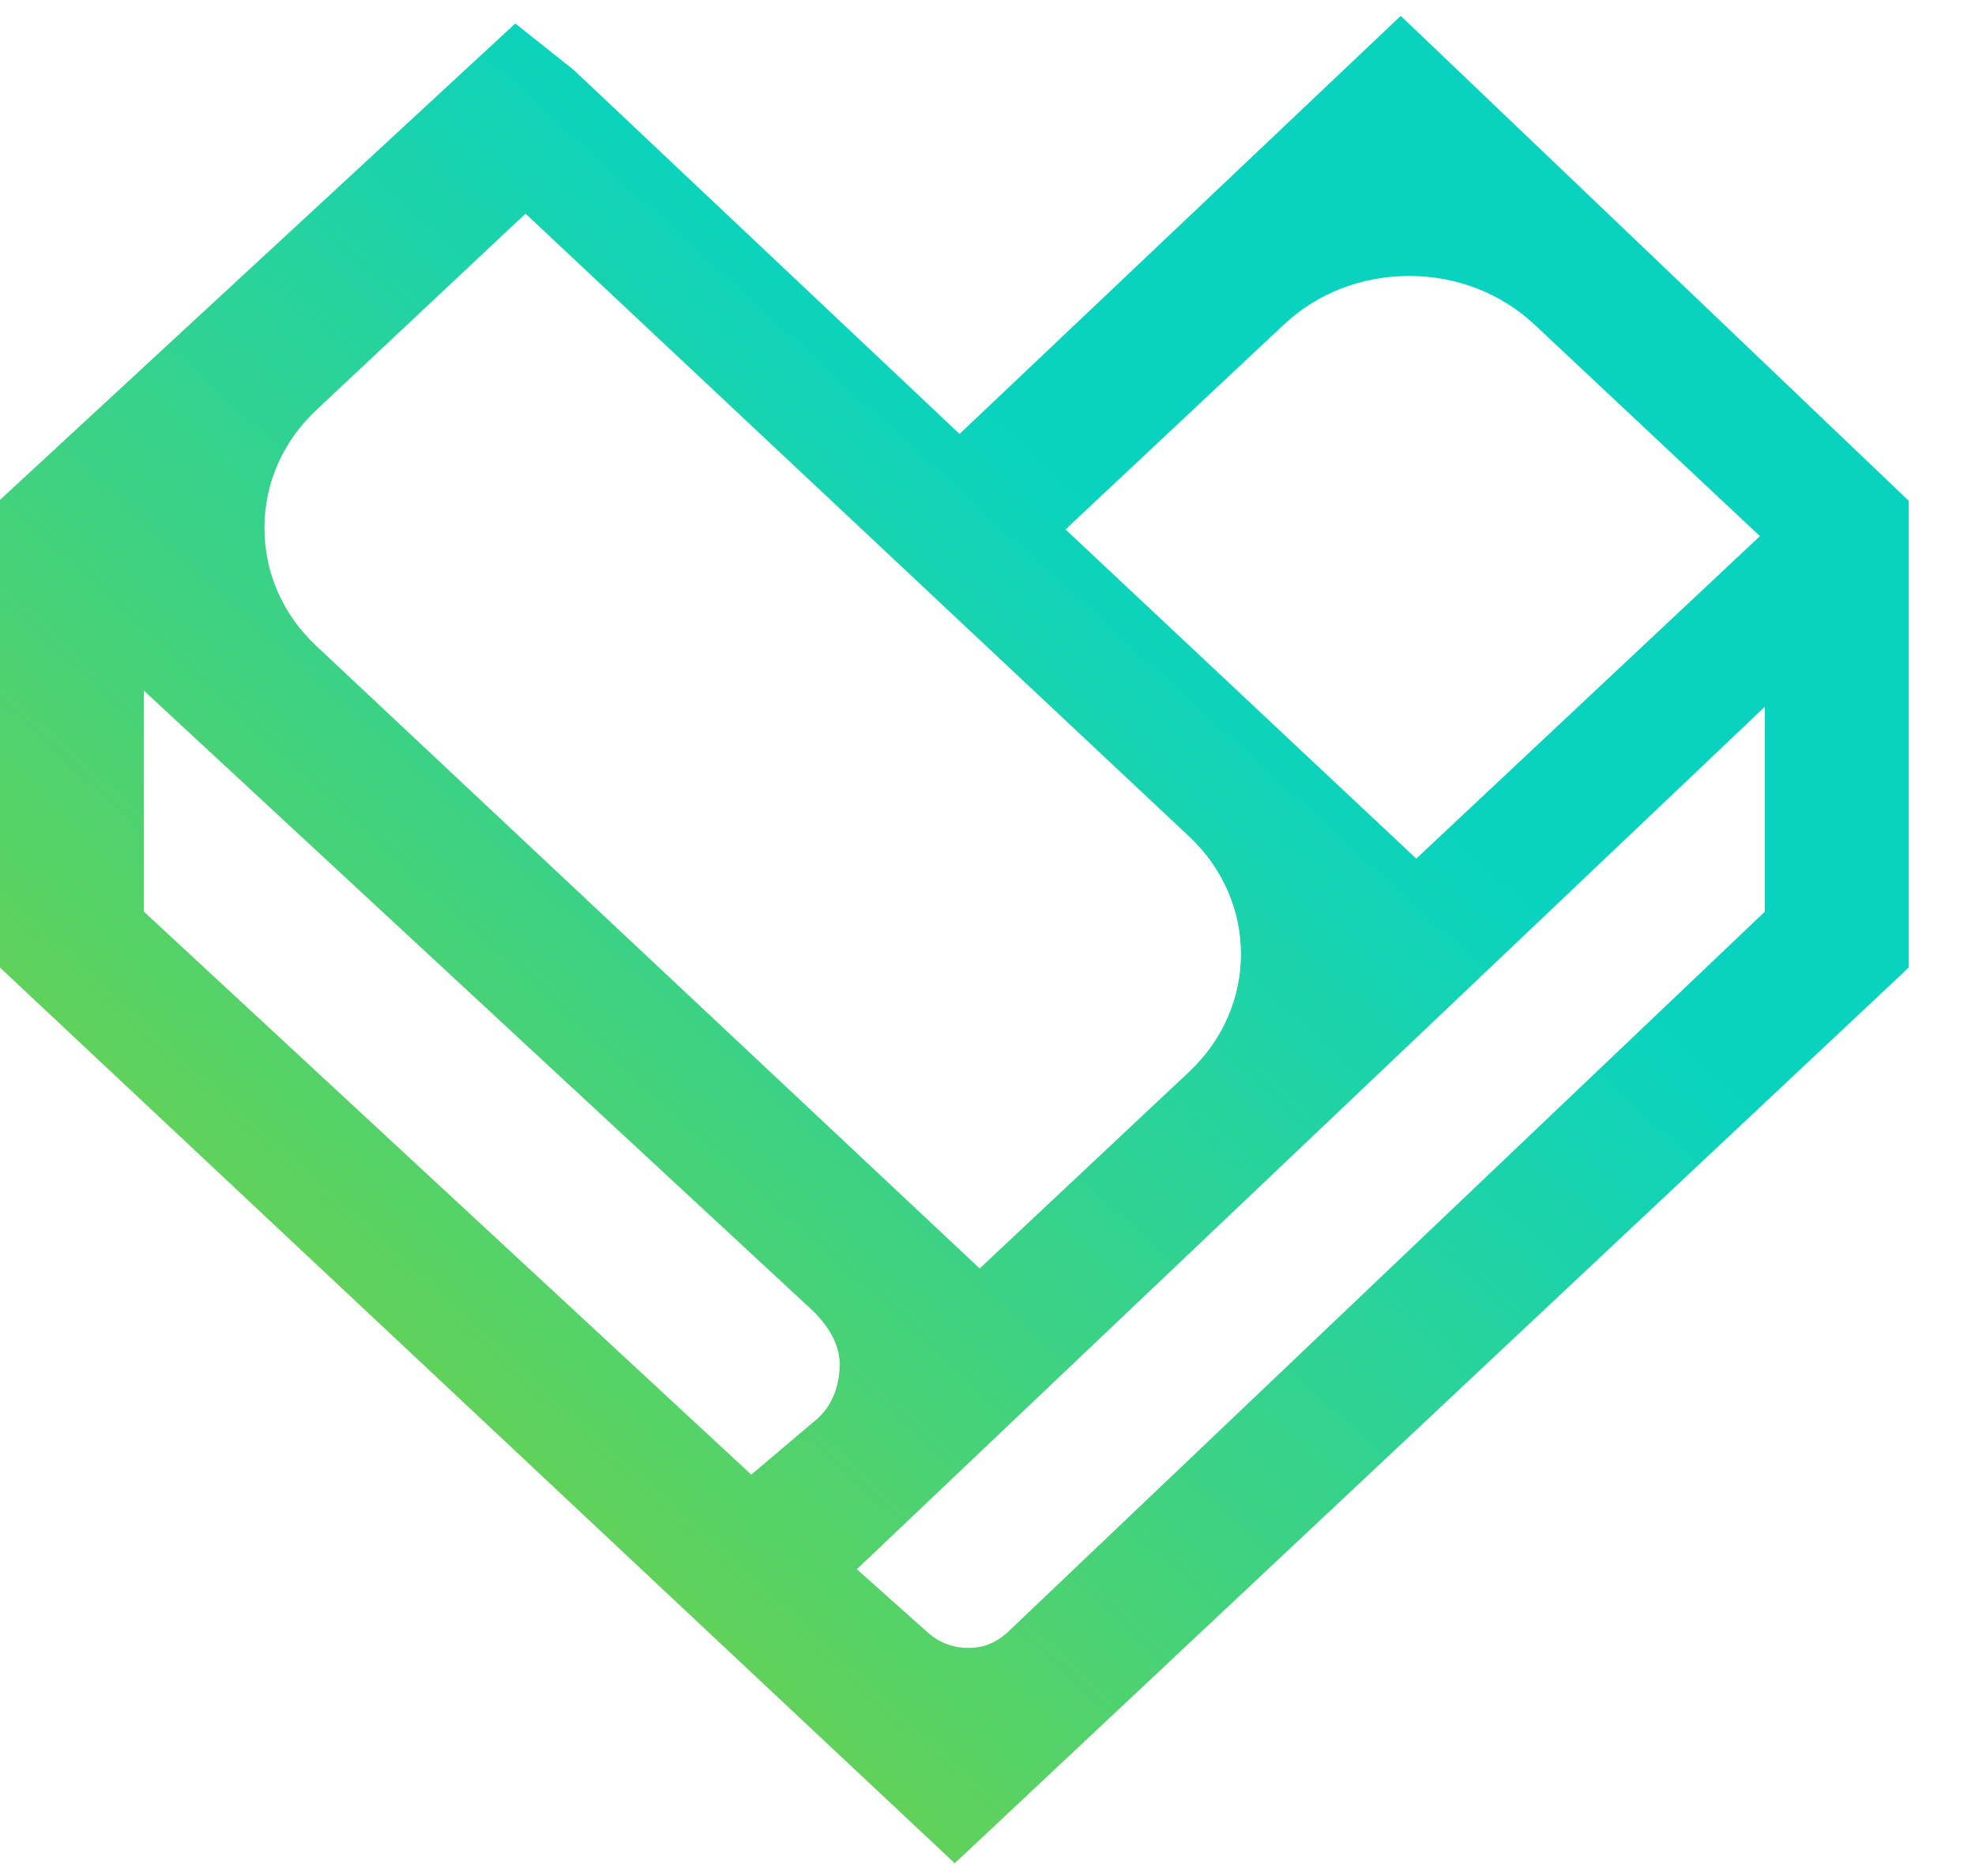 <svg width="20" height="19" viewBox="0 0 20 19" xmlns="http://www.w3.org/2000/svg">
	<defs>
		<linearGradient x1="0%" y1="100%" x2="63.848%" y2="32.54%" id="linearGradient-1">
			<stop stop-color="#94D11F" offset="0%"/>
			<stop stop-color="#09D3BF" offset="100%"/>
		</linearGradient>
	</defs>
	<g fill="none" fill-rule="evenodd">
		<g transform="translate(-583 -100)" fill="url(#linearGradient-1)">
			<g>
				<g>
					<g>
						<g>
							<g>
								<path d="M8.503,13.814 C8.503,13.97 8.465,14.192 8.285,14.362 L7.608,14.935 L1.457,9.233 L1.457,6.995 L8.221,13.266 C8.326,13.365 8.503,13.568 8.503,13.814 L8.503,13.814 Z M17.871,7.159 L17.871,9.234 L10.218,16.518 C10.092,16.637 9.965,16.69 9.806,16.69 C9.643,16.69 9.498,16.632 9.377,16.518 L8.677,15.893 L17.871,7.159 Z M12.041,10.856 L9.921,12.847 L3.201,6.54 C2.864,6.223 2.678,5.8 2.678,5.347 C2.678,4.895 2.864,4.472 3.2,4.156 L5.322,2.164 L12.041,8.471 C12.742,9.128 12.742,10.198 12.041,10.856 L12.041,10.856 Z M10.79,5.362 L13.001,3.288 C13.339,2.97 13.79,2.795 14.27,2.795 C14.751,2.795 15.202,2.971 15.541,3.289 L17.822,5.43 L14.342,8.696 L13.072,7.504 L10.79,5.362 Z M19.287,5.032 L14.288,0.259 L14.184,0.161 L14.081,0.259 L9.717,4.395 L5.816,0.714 L5.811,0.709 L5.807,0.706 L5.32,0.319 L5.218,0.238 L5.123,0.326 L0.043,5.023 L0,5.063 L0,5.121 L0,9.743 L0,9.8 L0.043,9.84 L9.565,18.774 L9.668,18.871 L9.772,18.774 L19.286,9.84 L19.328,9.799 L19.328,9.743 L19.328,5.128 L19.328,5.072 L19.287,5.032 Z" id="Fill-14" transform="translate(583 100)"/>
							</g>
						</g>
					</g>
				</g>
			</g>
		</g>
	</g>
</svg>
